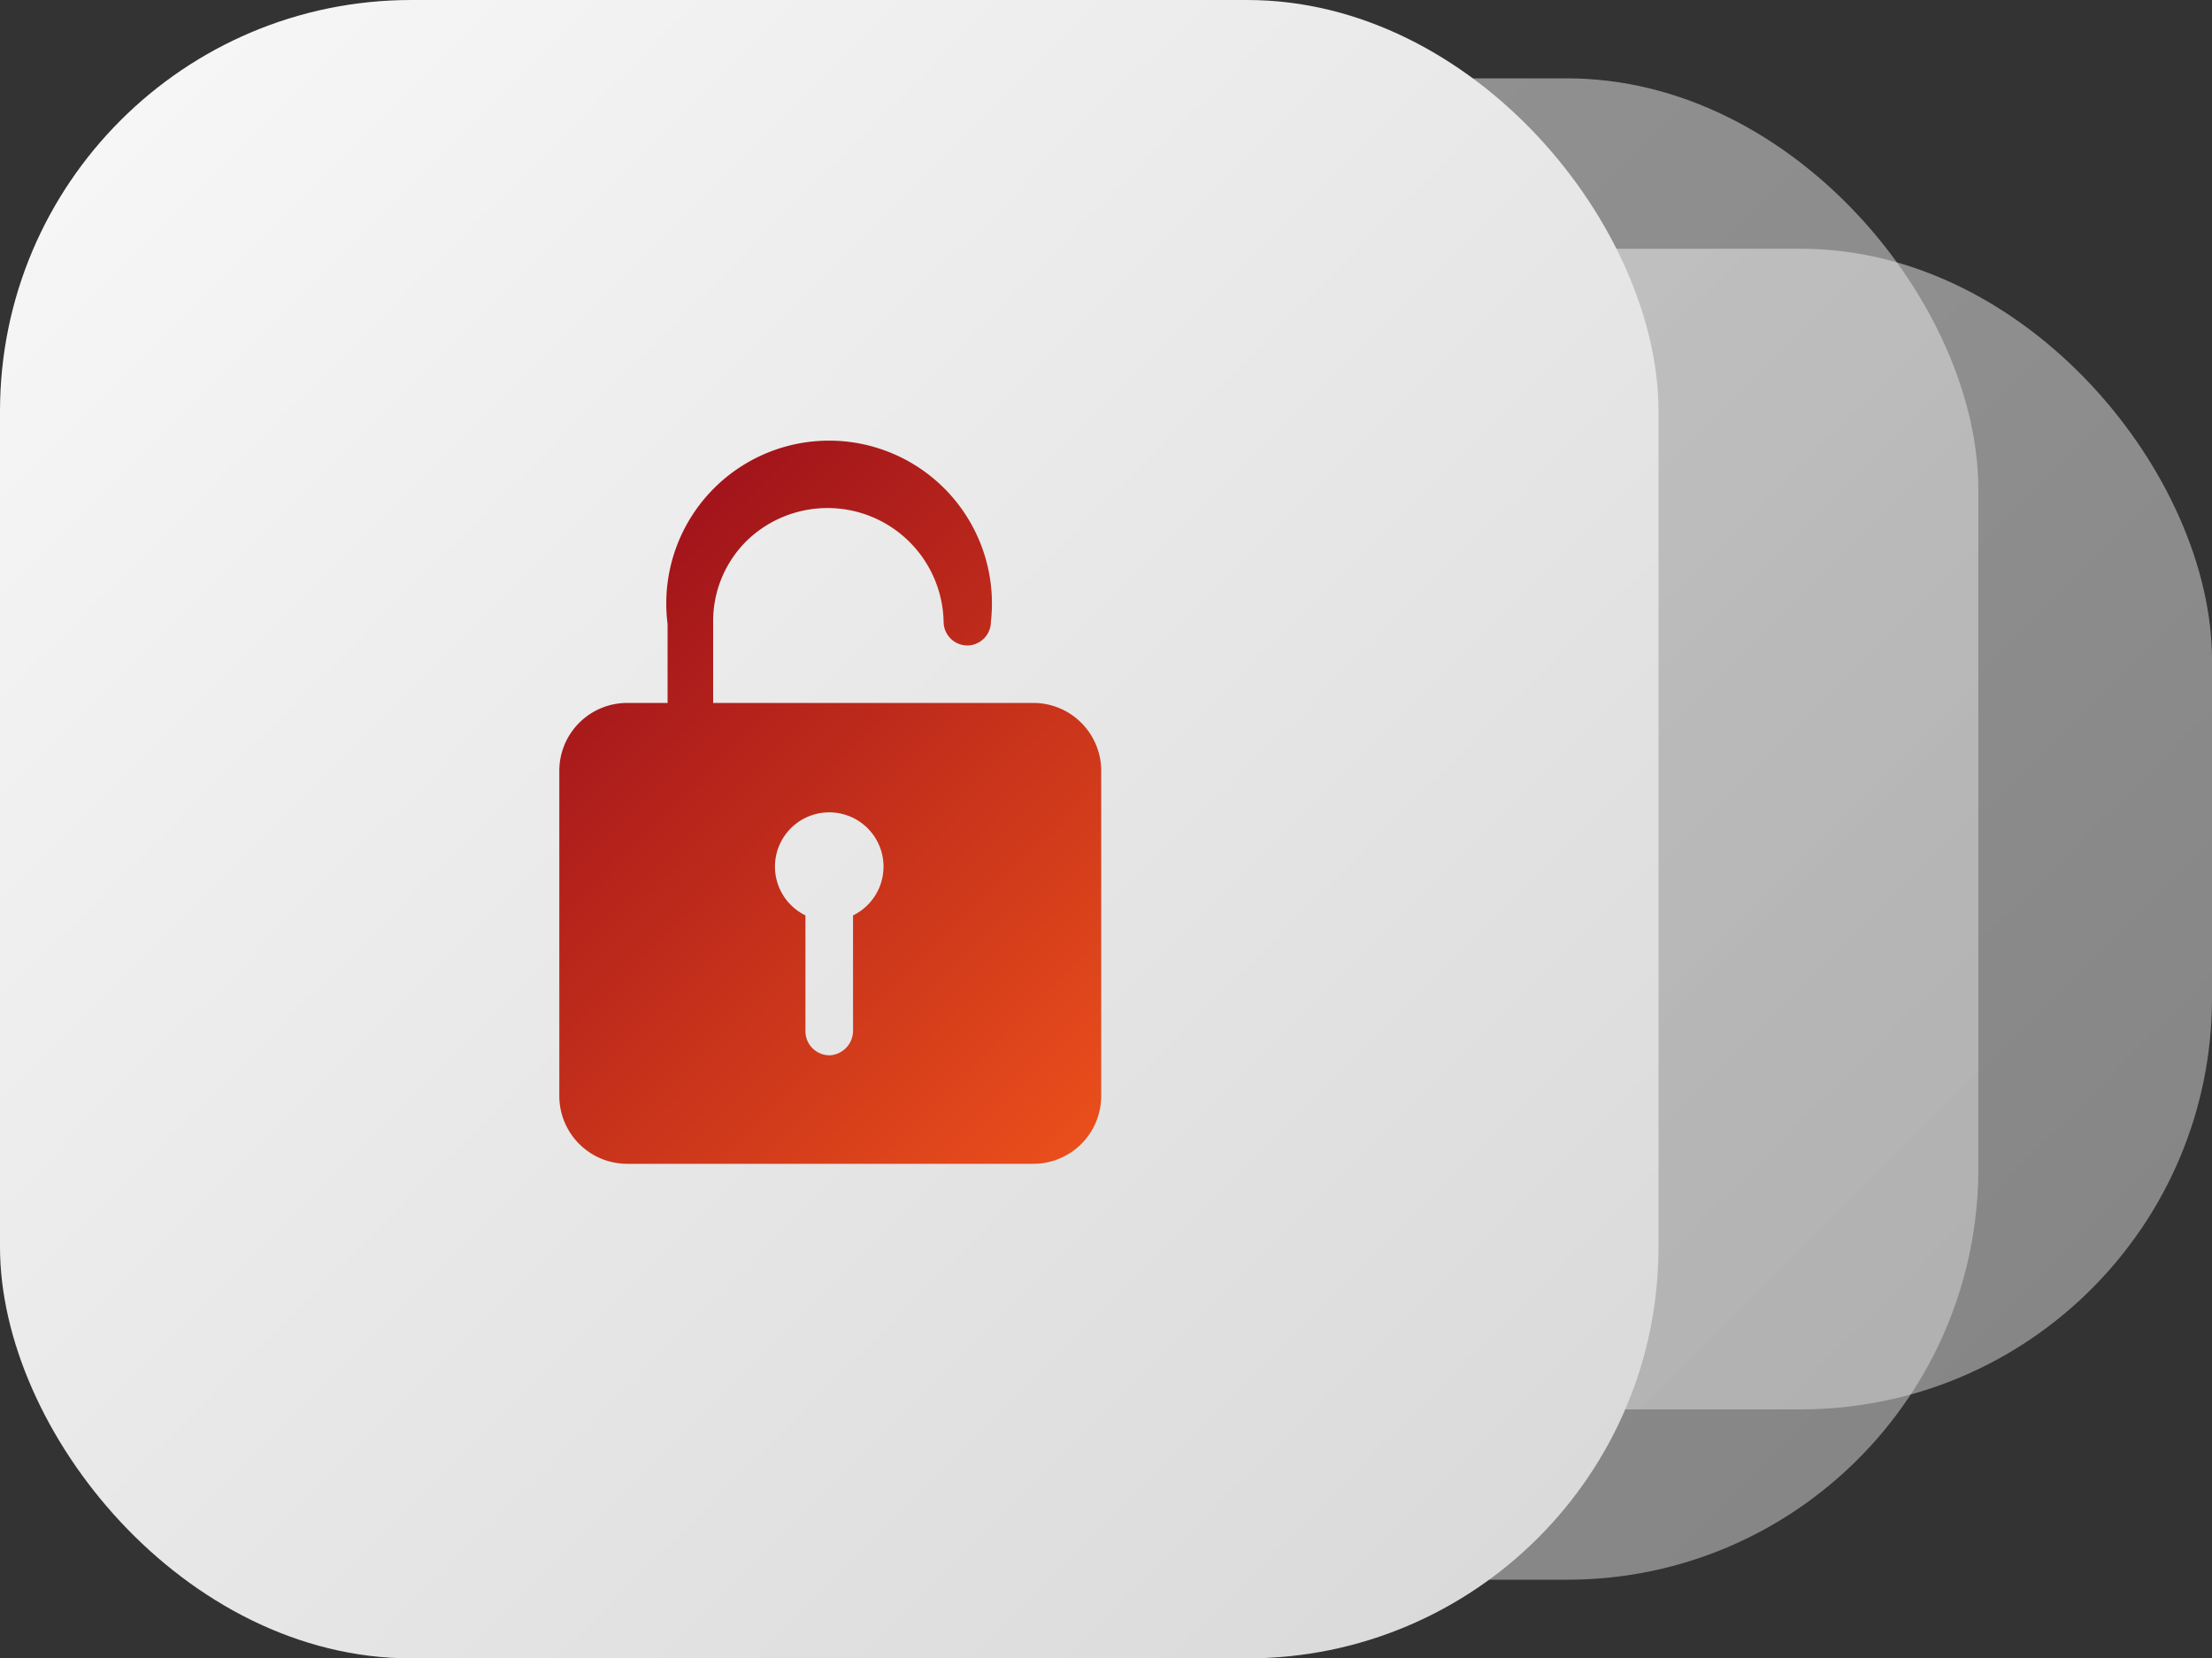 <svg xmlns="http://www.w3.org/2000/svg" xmlns:xlink="http://www.w3.org/1999/xlink" viewBox="0 0 76.21 57.14"><rect x="0" y="0" width="76.21" height="57.14" fill="#333333" stroke="none"/><defs><style>.cls-1,.cls-2{opacity:0.5;}.cls-1{fill:url(#Nepojmenovaný_přechod_7);}.cls-2{fill:url(#Nepojmenovaný_přechod_7-2);}.cls-3{fill:url(#Nepojmenovaný_přechod_7-3);}.cls-4{fill:url(#Nepojmenovaný_přechod_68);}</style><linearGradient id="Nepojmenovaný_přechod_7" x1="20.58" y1="6.85" x2="64.01" y2="50.28" gradientUnits="userSpaceOnUse"><stop offset="0" stop-color="#f6f6f6"/><stop offset="1" stop-color="#dadada"/></linearGradient><linearGradient id="Nepojmenovaný_přechod_7-2" x1="40.37" y1="12.72" x2="72.06" y2="44.41" xlink:href="#Nepojmenovaný_přechod_7"/><linearGradient id="Nepojmenovaný_přechod_7-3" x1="4.15" y1="4.15" x2="52.99" y2="52.99" xlink:href="#Nepojmenovaný_přechod_7"/><linearGradient id="Nepojmenovaný_přechod_68" x1="19.94" y1="22.15" x2="37.21" y2="39.43" gradientUnits="userSpaceOnUse"><stop offset="0" stop-color="#a3151b"/><stop offset="1" stop-color="#e94e1b"/></linearGradient></defs><title>DP_icon_Datový zdroj 1</title><g id="Vrstva_2" data-name="Vrstva 2"><g id="Vrstva_1-2" data-name="Vrstva 1"><rect class="cls-1" x="16.43" y="2.7" width="51.73" height="51.73" rx="14.17"/><rect class="cls-2" x="36.22" y="8.57" width="39.99" height="39.99" rx="14.17"/><rect class="cls-3" width="57.14" height="57.14" rx="14.17"/><path class="cls-4" d="M35.57,24.22h-11v-2.8a3.89,3.89,0,0,1,1.17-2.8,4,4,0,0,1,6.77,2.8.82.82,0,0,0,.82.82.82.82,0,0,0,.81-.82A5.61,5.61,0,1,0,23,21.5v2.72h-1.4a2.34,2.34,0,0,0-2.33,2.34V37.77a2.34,2.34,0,0,0,2.33,2.33h14a2.34,2.34,0,0,0,2.34-2.33V26.56A2.34,2.34,0,0,0,35.57,24.22Zm-6.18,7.29v4a.85.85,0,0,1-.78.85.83.83,0,0,1-.86-.82v-4a1.87,1.87,0,1,1,1.64,0Z"/></g></g></svg>